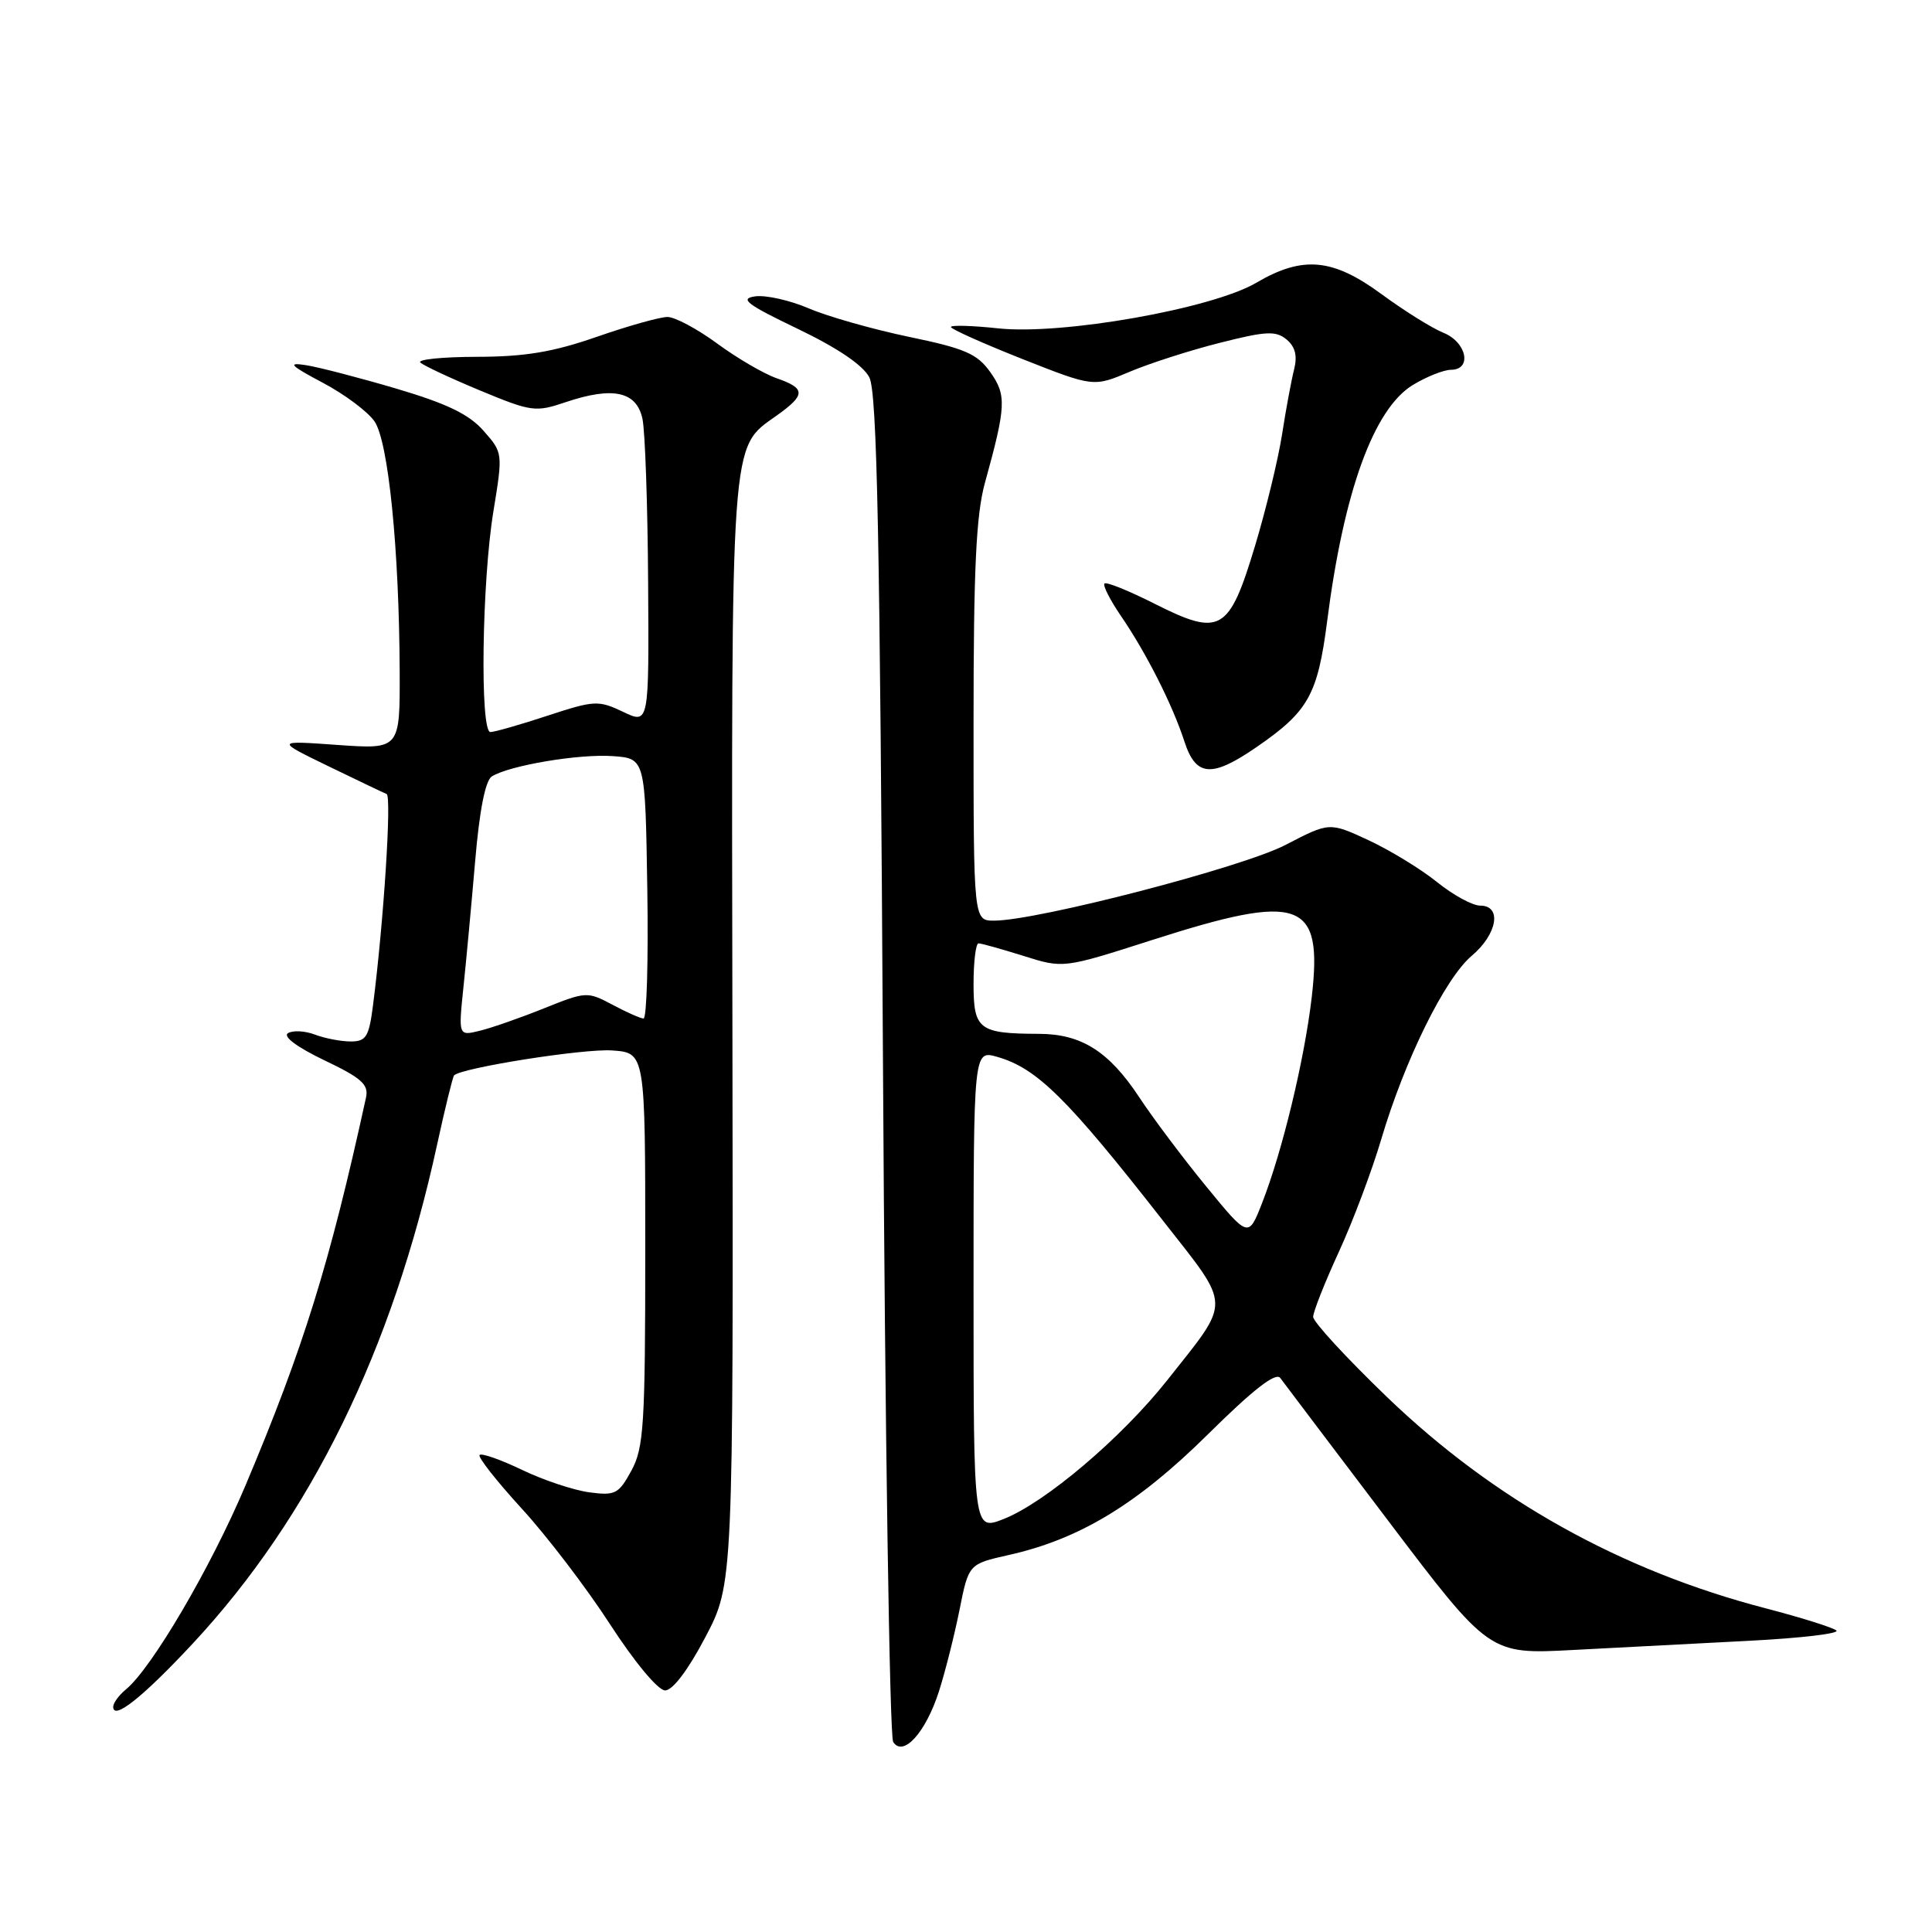 <?xml version="1.0" encoding="UTF-8" standalone="no"?>
<!DOCTYPE svg PUBLIC "-//W3C//DTD SVG 1.1//EN" "http://www.w3.org/Graphics/SVG/1.1/DTD/svg11.dtd" >
<svg xmlns="http://www.w3.org/2000/svg" xmlns:xlink="http://www.w3.org/1999/xlink" version="1.1" viewBox="0 0 256 256">
 <g >
 <path fill="currentColor"
d=" M 124.41 224.13 C 125.23 221.58 126.45 216.74 127.13 213.37 C 128.35 207.24 128.35 207.24 133.65 206.05 C 143.04 203.95 150.70 199.31 160.06 190.05 C 166.05 184.12 169.05 181.79 169.64 182.59 C 170.11 183.23 176.54 191.73 183.93 201.49 C 197.35 219.22 197.35 219.22 208.43 218.63 C 214.52 218.31 225.05 217.76 231.83 217.41 C 238.62 217.06 243.79 216.45 243.33 216.05 C 242.88 215.66 238.68 214.34 234.00 213.12 C 214.78 208.13 197.93 198.73 183.77 185.10 C 178.40 179.93 174.00 175.15 174.00 174.49 C 174.00 173.83 175.53 169.96 177.40 165.89 C 179.27 161.83 181.79 155.12 183.01 151.00 C 186.11 140.51 191.47 129.63 195.01 126.65 C 198.41 123.78 199.05 120.00 196.14 120.00 C 195.11 120.00 192.53 118.59 190.39 116.86 C 188.25 115.14 184.17 112.65 181.33 111.33 C 176.16 108.93 176.16 108.93 170.33 111.96 C 164.61 114.93 137.56 121.96 131.75 121.99 C 129.00 122.00 129.00 122.00 129.00 95.72 C 129.00 75.33 129.34 68.21 130.51 63.97 C 133.32 53.81 133.39 52.36 131.21 49.30 C 129.49 46.88 127.86 46.17 120.47 44.64 C 115.68 43.64 109.71 41.95 107.19 40.87 C 104.67 39.79 101.46 39.07 100.06 39.27 C 97.95 39.57 98.93 40.32 105.70 43.57 C 110.96 46.09 114.36 48.39 115.19 50.00 C 116.22 51.98 116.60 71.06 117.00 141.00 C 117.27 189.68 117.88 230.09 118.35 230.82 C 119.68 232.87 122.65 229.59 124.41 224.13 Z  M 25.54 217.78 C 41.17 200.99 52.01 178.86 57.92 151.66 C 58.98 146.80 59.99 142.68 60.17 142.49 C 61.19 141.48 77.40 138.92 81.12 139.19 C 85.50 139.50 85.50 139.50 85.50 165.50 C 85.50 188.85 85.31 191.84 83.66 194.87 C 81.98 197.96 81.52 198.20 78.08 197.74 C 76.01 197.46 72.01 196.13 69.18 194.77 C 66.35 193.41 63.81 192.52 63.55 192.79 C 63.28 193.05 65.79 196.24 69.11 199.87 C 72.44 203.50 77.71 210.40 80.83 215.22 C 84.10 220.26 87.19 223.98 88.13 223.99 C 89.13 223.99 91.17 221.30 93.46 216.94 C 97.17 209.88 97.17 209.88 97.05 137.00 C 96.91 57.05 96.74 59.46 102.89 55.08 C 106.78 52.31 106.79 51.47 102.91 50.12 C 101.22 49.53 97.67 47.46 95.03 45.52 C 92.39 43.58 89.43 42.00 88.44 42.00 C 87.46 42.00 83.24 43.18 79.08 44.63 C 73.28 46.65 69.55 47.27 63.20 47.28 C 58.63 47.29 55.26 47.63 55.70 48.04 C 56.14 48.45 59.71 50.12 63.63 51.75 C 70.42 54.57 70.97 54.64 74.95 53.29 C 81.22 51.18 84.35 51.86 85.13 55.50 C 85.48 57.15 85.82 66.93 85.88 77.23 C 86.00 95.97 86.00 95.97 82.56 94.32 C 79.29 92.77 78.77 92.79 72.53 94.84 C 68.92 96.03 65.52 97.00 64.98 97.00 C 63.58 97.00 63.85 77.08 65.38 67.75 C 66.64 60.03 66.64 59.99 64.07 57.08 C 62.15 54.89 59.22 53.48 52.50 51.49 C 47.55 50.03 42.15 48.63 40.50 48.38 C 38.04 48.00 38.45 48.42 42.76 50.71 C 45.66 52.24 48.74 54.55 49.62 55.83 C 51.46 58.49 52.89 72.72 52.96 88.89 C 53.00 99.29 53.00 99.29 44.75 98.71 C 36.50 98.12 36.50 98.12 43.50 101.52 C 47.35 103.39 50.83 105.05 51.23 105.21 C 51.92 105.48 50.83 122.31 49.42 133.25 C 48.89 137.39 48.51 138.00 46.47 138.00 C 45.18 138.00 43.05 137.59 41.73 137.09 C 40.41 136.59 38.81 136.50 38.16 136.90 C 37.45 137.34 39.35 138.75 42.97 140.49 C 47.91 142.84 48.87 143.71 48.50 145.42 C 43.68 167.47 40.21 178.62 32.52 196.85 C 27.93 207.71 20.11 221.05 16.67 223.87 C 15.75 224.63 15.00 225.66 15.00 226.16 C 15.00 228.00 18.92 224.89 25.54 217.78 Z  M 166.49 99.00 C 173.37 94.27 174.60 92.08 175.86 82.27 C 178.06 65.10 182.03 54.17 187.21 51.01 C 189.02 49.91 191.29 49.01 192.25 49.00 C 195.10 49.00 194.36 45.34 191.25 44.09 C 189.74 43.48 186.06 41.18 183.08 38.99 C 176.59 34.22 172.63 33.85 166.46 37.47 C 160.59 40.91 140.74 44.42 132.27 43.51 C 128.82 43.14 126.00 43.06 126.00 43.33 C 126.00 43.60 130.25 45.50 135.44 47.56 C 144.89 51.29 144.89 51.29 149.69 49.26 C 152.34 48.14 157.72 46.41 161.66 45.42 C 167.76 43.87 169.06 43.81 170.47 44.98 C 171.62 45.93 171.93 47.14 171.48 48.93 C 171.12 50.34 170.40 54.20 169.89 57.50 C 169.38 60.80 167.76 67.49 166.29 72.36 C 162.86 83.73 161.71 84.39 153.05 80.03 C 149.61 78.29 146.60 77.07 146.35 77.32 C 146.10 77.56 147.09 79.51 148.54 81.63 C 151.90 86.54 155.38 93.43 156.94 98.25 C 158.46 102.93 160.55 103.09 166.49 99.00 Z  M 129.00 170.99 C 129.00 139.14 129.00 139.14 132.14 140.04 C 137.40 141.55 141.38 145.48 154.09 161.73 C 163.25 173.43 163.22 172.07 154.66 182.89 C 148.62 190.52 138.50 199.11 132.98 201.28 C 129.00 202.84 129.00 202.84 129.00 170.99 Z  M 159.87 157.26 C 156.82 153.54 152.81 148.21 150.96 145.40 C 146.95 139.32 143.29 137.00 137.67 136.99 C 129.70 136.96 129.00 136.43 129.00 130.38 C 129.00 127.42 129.30 125.00 129.66 125.00 C 130.03 125.00 132.70 125.75 135.61 126.66 C 140.89 128.33 140.89 128.33 152.65 124.56 C 172.39 118.23 175.30 119.28 173.81 132.15 C 172.84 140.44 169.91 152.59 167.22 159.44 C 165.42 164.03 165.42 164.03 159.87 157.26 Z  M 61.40 130.89 C 61.77 127.38 62.47 119.82 62.96 114.11 C 63.53 107.38 64.31 103.42 65.17 102.88 C 67.51 101.42 76.75 99.87 81.20 100.19 C 85.50 100.50 85.50 100.50 85.77 117.75 C 85.92 127.24 85.70 134.98 85.27 134.96 C 84.85 134.94 82.98 134.11 81.13 133.12 C 77.84 131.37 77.64 131.38 72.13 133.59 C 69.03 134.84 65.20 136.18 63.62 136.57 C 60.74 137.28 60.74 137.28 61.40 130.89 Z "/>
</g>
</svg>